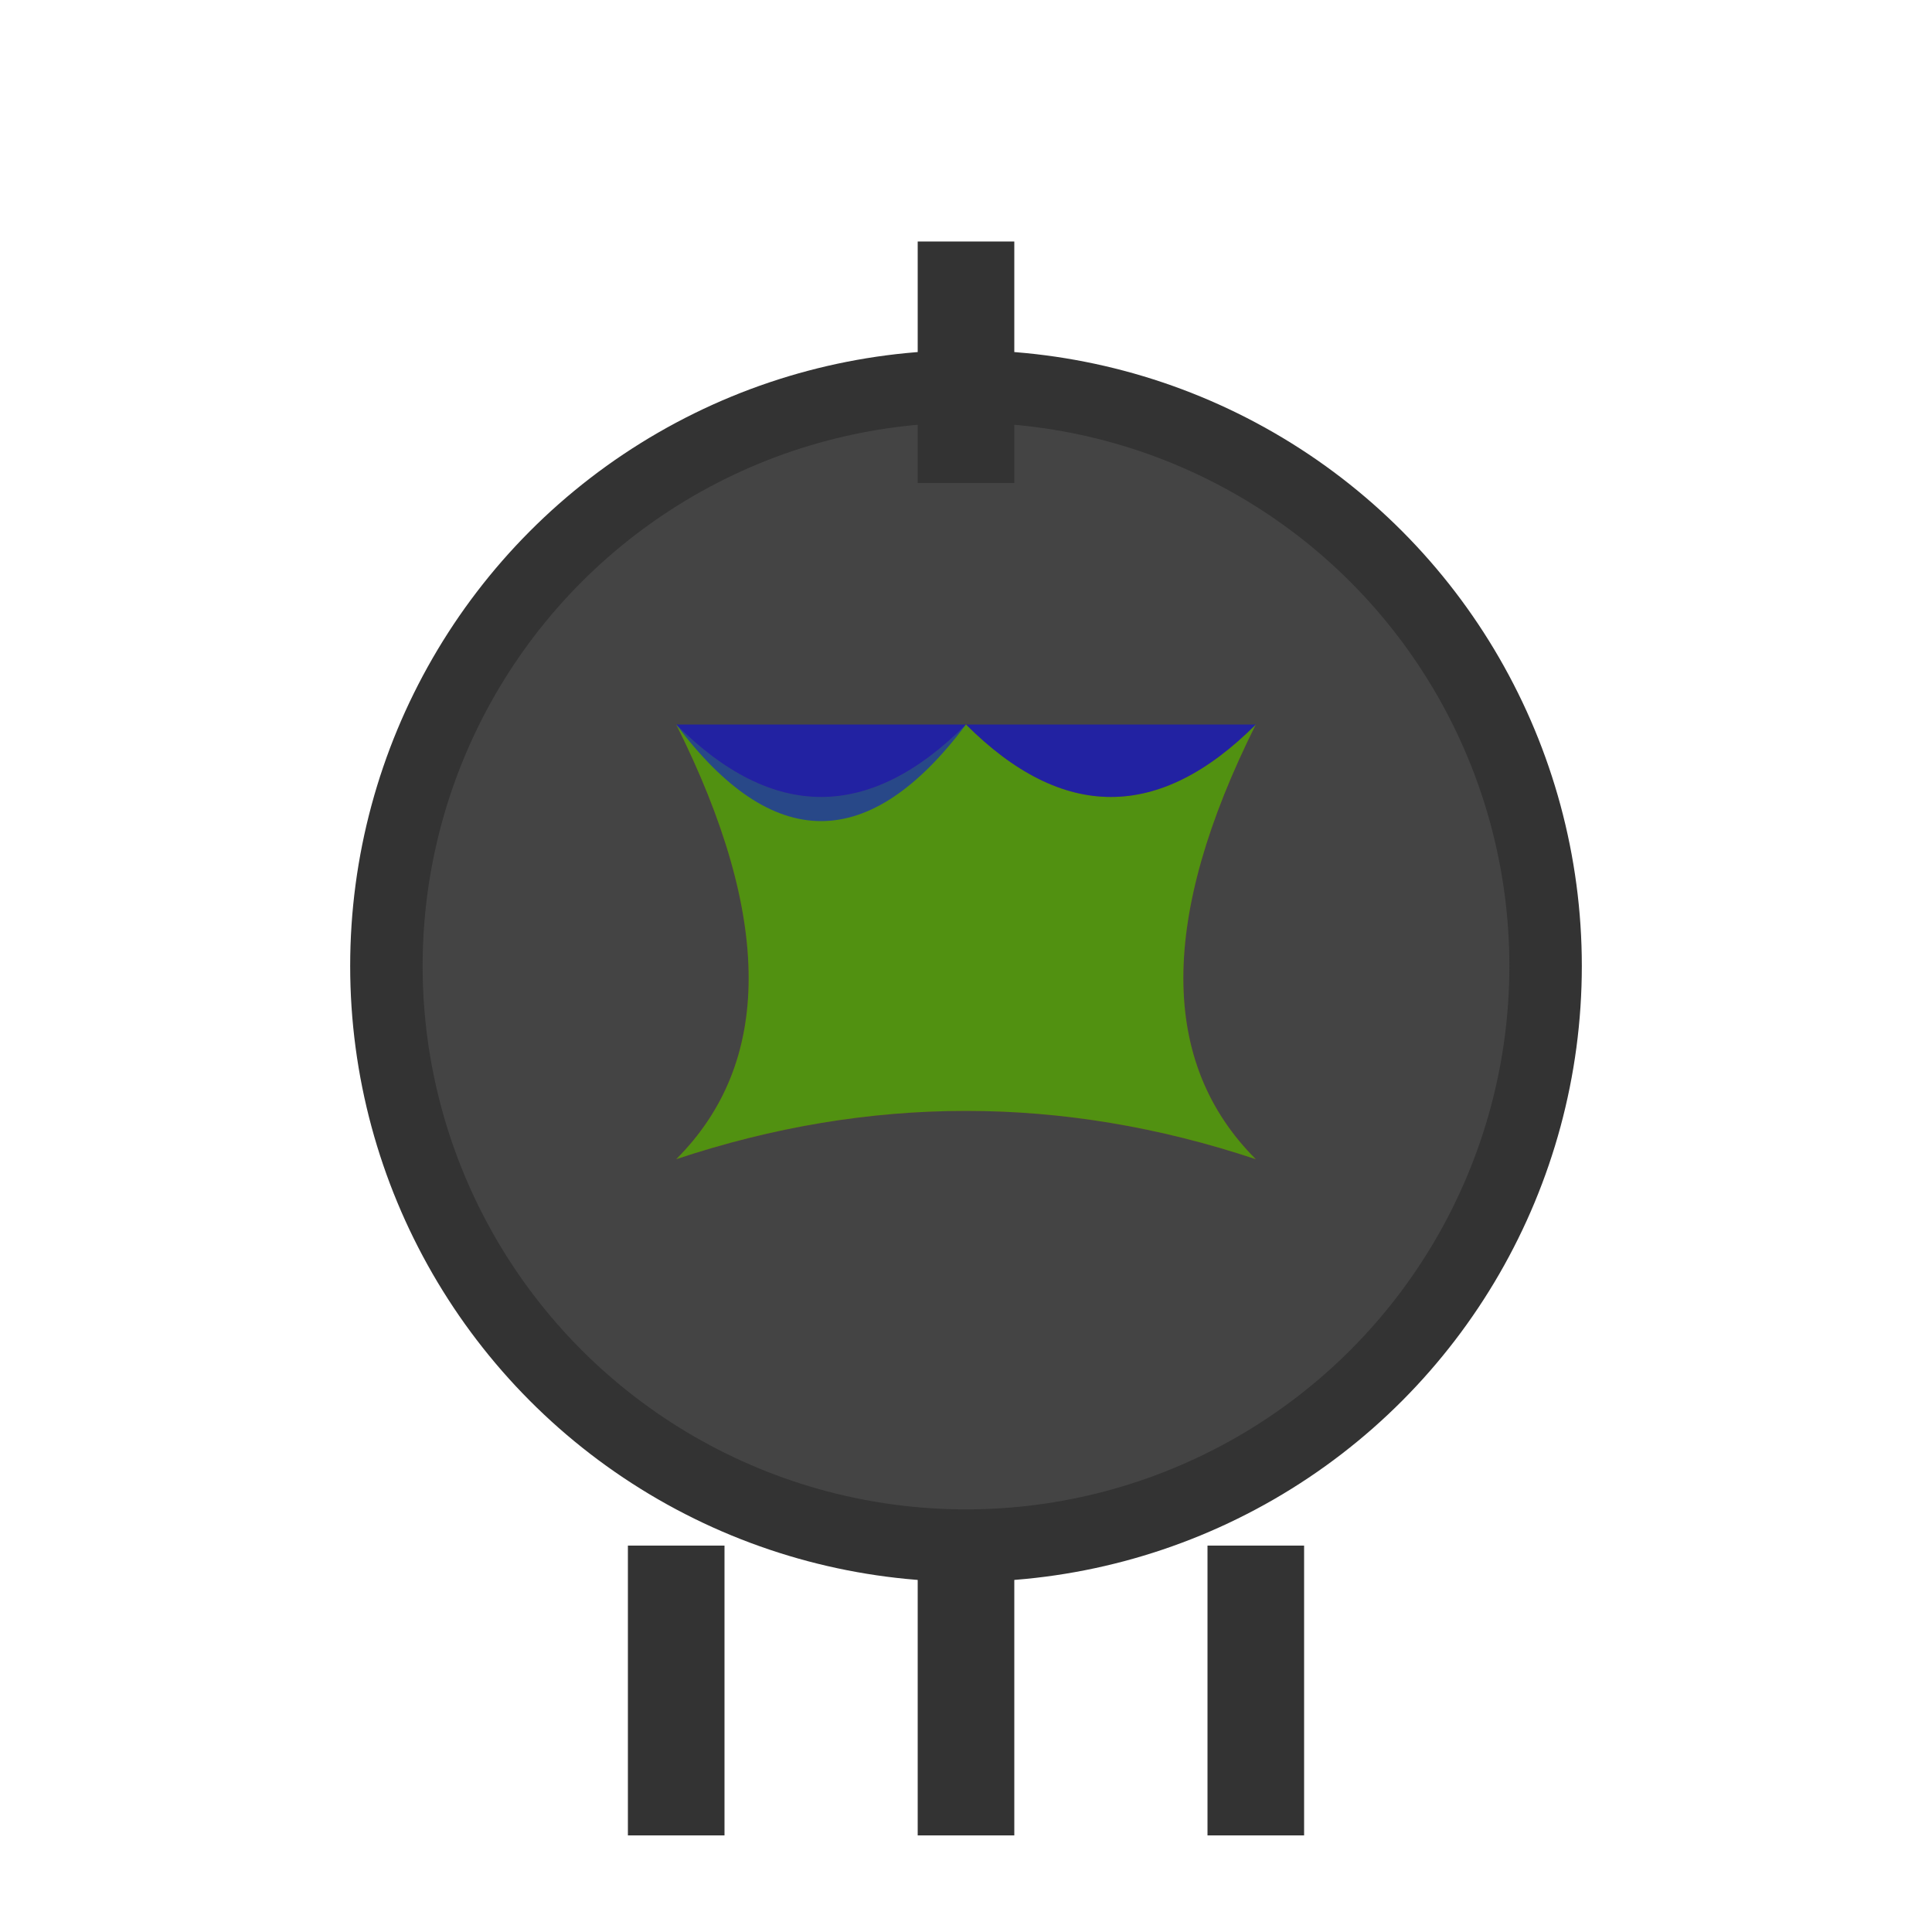 <svg xmlns="http://www.w3.org/2000/svg" viewBox="0 0 40 40" width="40" height="40">
  <circle cx="20" cy="20" r="12" fill="#444" stroke="#333" stroke-width="1.5"/>
  <path d="M20,15 Q23,18 26,15 Q23,21 26,24 Q20,22 14,24 Q17,21 14,15 Q17,18 20,15 Z" fill="#ff0000" fill-opacity="0.5"/>
  <path d="M20,15 Q17,18 14,15 Q17,21 14,24 Q20,22 26,24 Q23,21 26,15 Q23,18 20,15 Z" fill="#00ff00" fill-opacity="0.5"/>
  <path d="M20,15 Q23,18 26,15 Q17,15 14,15 Q17,19 20,15 Z" fill="#0000ff" fill-opacity="0.5"/>
  <line x1="20" y1="5" x2="20" y2="10" stroke="#333" stroke-width="2"/>
  <line x1="14" y1="32" x2="14" y2="38" stroke="#333" stroke-width="2"/>
  <line x1="20" y1="32" x2="20" y2="38" stroke="#333" stroke-width="2"/>
  <line x1="26" y1="32" x2="26" y2="38" stroke="#333" stroke-width="2"/>
</svg>